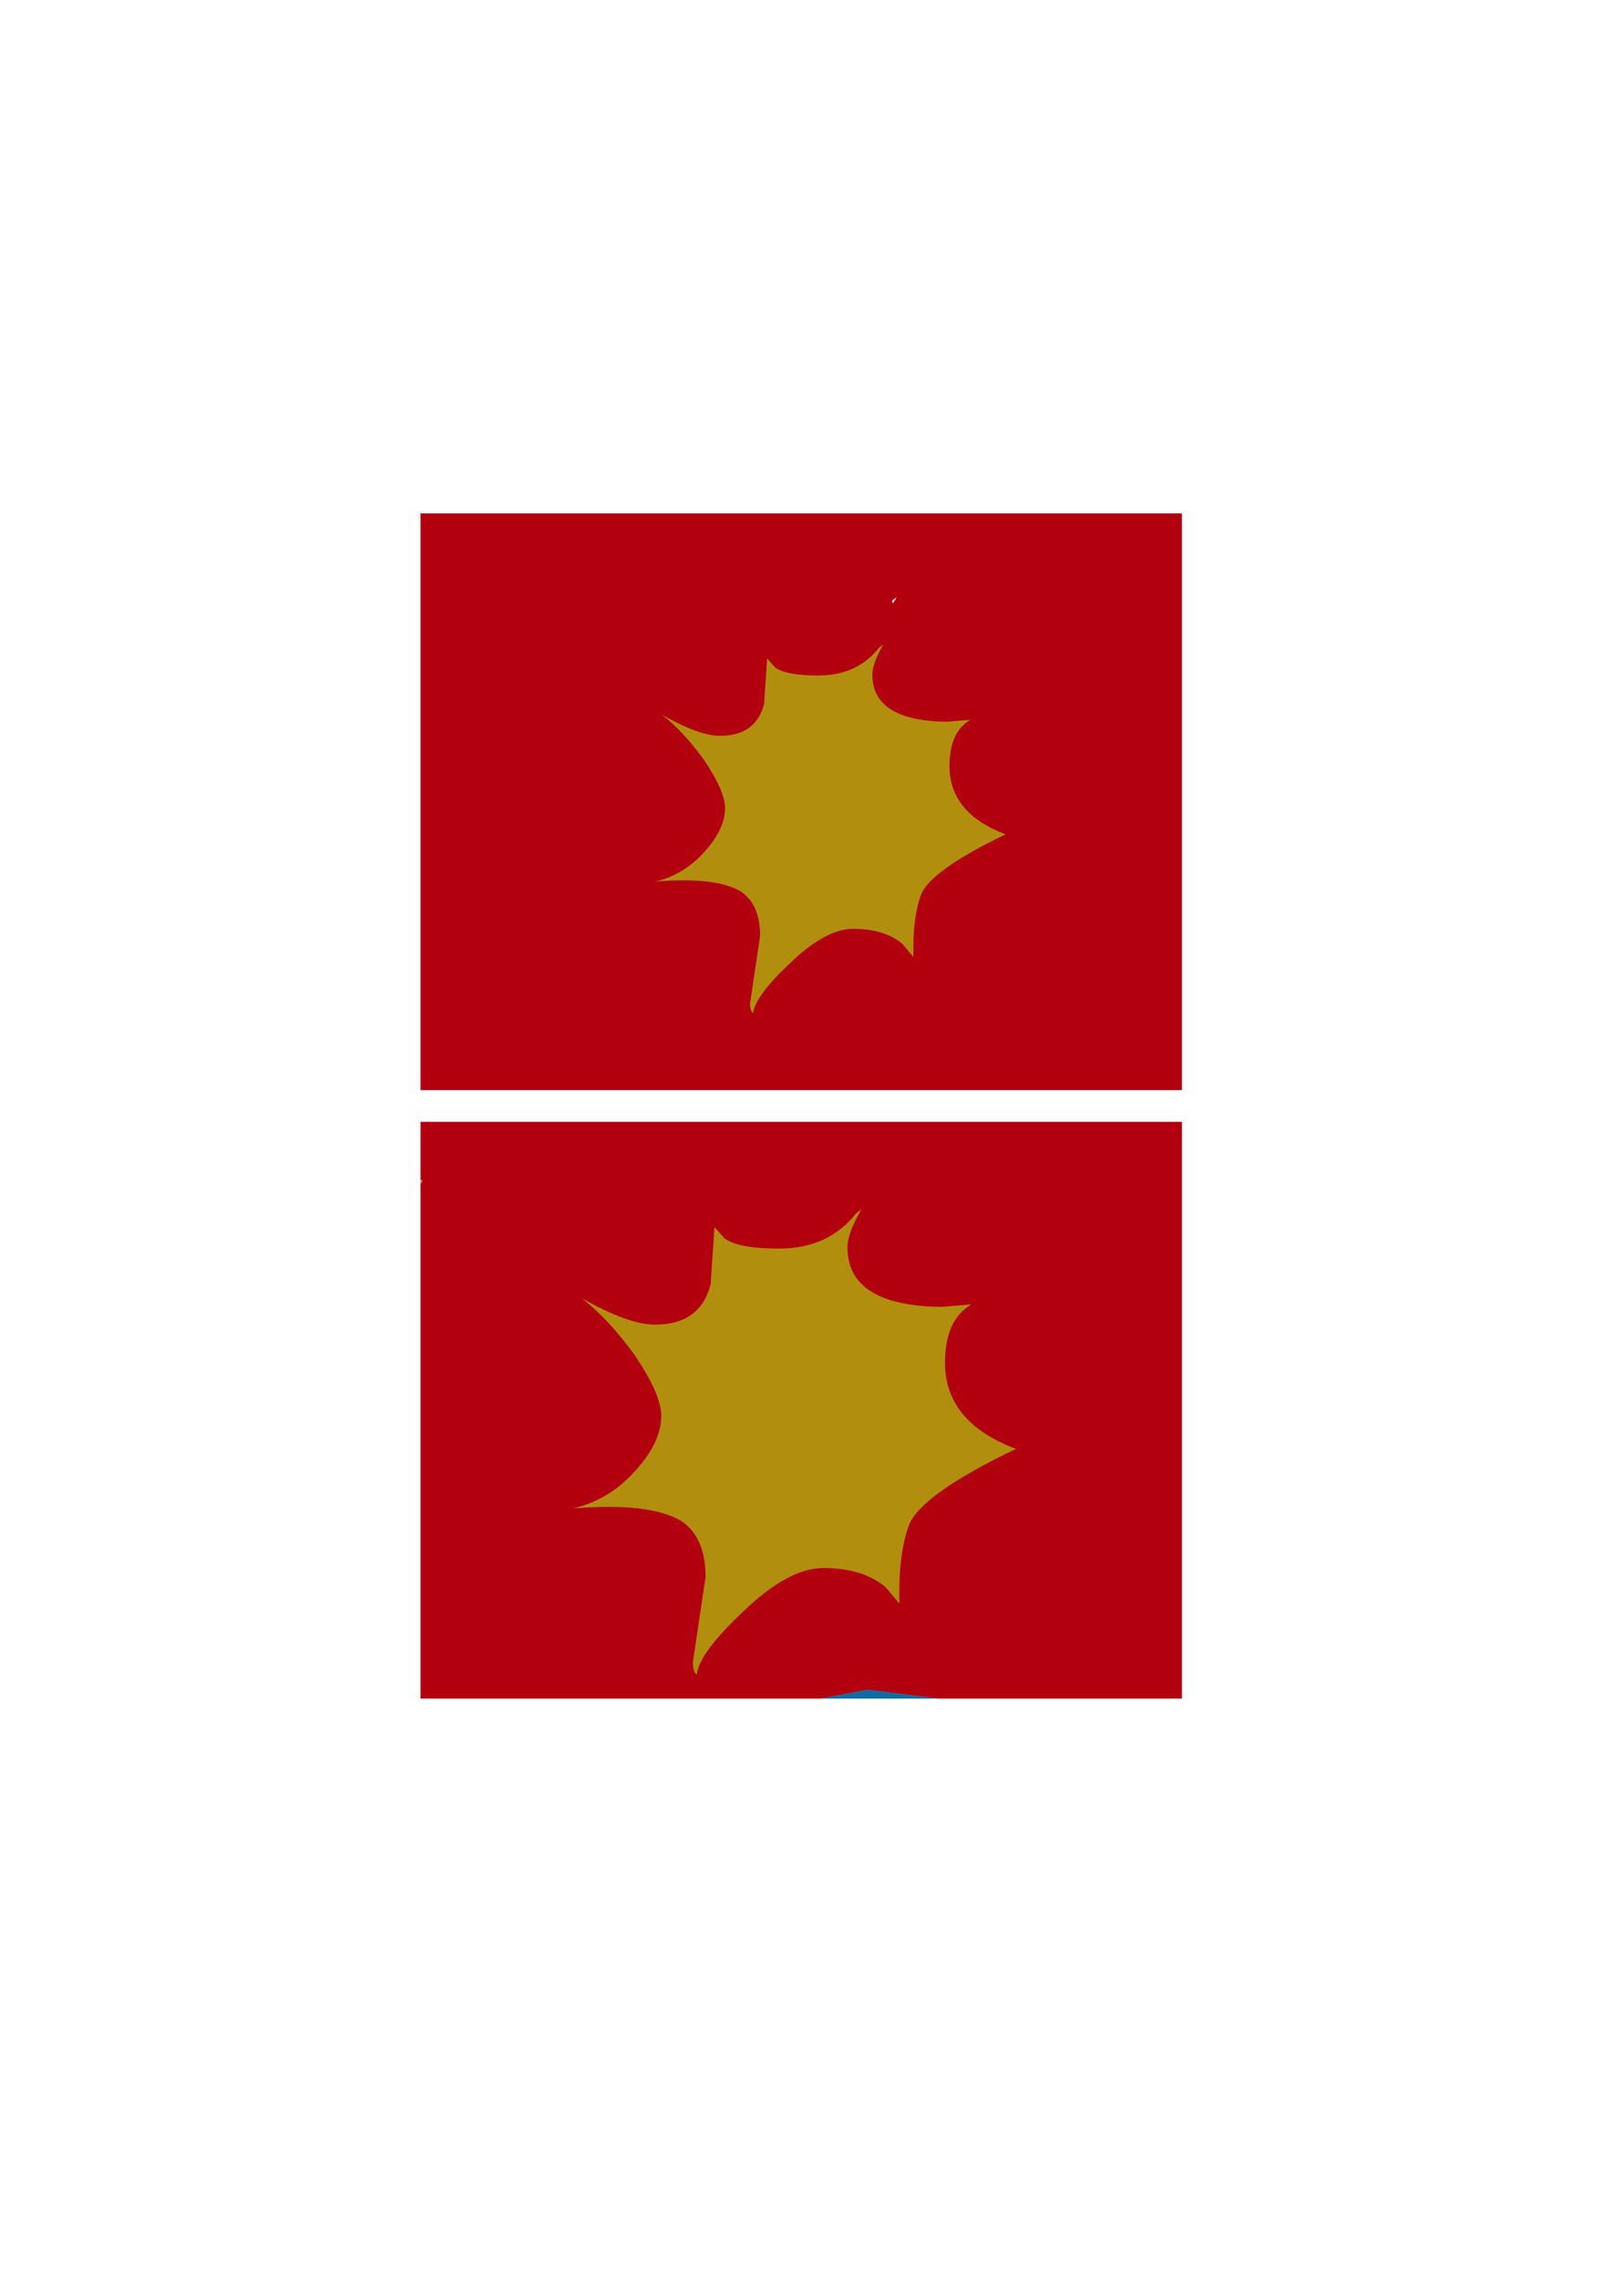 <?xml version="1.0" encoding="UTF-8" standalone="no"?>
<svg xmlns:xlink="http://www.w3.org/1999/xlink" height="89.9px" width="64.1px" xmlns="http://www.w3.org/2000/svg">
  <g transform="matrix(1.0, 0.0, 0.0, 1.0, 16.6, 20.25)">
    <use data-characterId="263" height="46.75" transform="matrix(1.0, 0.0, 0.0, 1.0, 0.0, 0.0)" width="30.05" xlink:href="#shape0"/>
    <clipPath id="clipPath0" transform="matrix(1.0, 0.0, 0.0, 1.0, 0.0, 0.0)">
      <path d="M30.05 0.0 L30.05 22.75 0.0 22.75 0.0 0.0 30.05 0.0 M18.65 3.55 L18.8 3.3 18.6 3.45 18.65 3.55" fill="#ff0000" fill-rule="evenodd" stroke="none"/>
    </clipPath>
    <g clip-path="url(#clipPath0)">
      <use data-characterId="265" height="18.35" transform="matrix(0.791, 0.0, 0.0, 0.793, 9.249, 5.166)" width="17.5" xlink:href="#shape2"/>
    </g>
    <clipPath id="clipPath1" transform="matrix(1.0, 0.0, 0.0, 1.0, 0.0, 0.0)">
      <path d="M0.0 26.45 L0.1 26.3 0.0 26.3 0.0 24.0 30.05 24.0 30.05 46.75 20.45 46.75 17.65 46.4 15.8 46.75 0.0 46.75 0.0 26.45" fill="#ff0000" fill-rule="evenodd" stroke="none"/>
    </clipPath>
    <g clip-path="url(#clipPath1)">
      <use data-characterId="265" height="18.35" transform="matrix(1.0, 0.0, 0.0, 1.0, 6.0, 27.45)" width="17.5" xlink:href="#shape2"/>
    </g>
    <use data-characterId="279" height="46.75" transform="matrix(1.0, 0.0, 0.0, 1.0, 0.0, 0.0)" width="30.05" xlink:href="#shape4"/>
  </g>
  <defs>
    <g id="shape0" transform="matrix(1.0, 0.0, 0.0, 1.0, 0.0, 0.0)">
      <path d="M30.05 22.75 L0.0 22.75 0.0 0.0 30.05 0.0 30.05 22.75 M18.65 3.55 L18.8 3.3 18.6 3.45 18.65 3.55" fill="#ff0000" fill-rule="evenodd" stroke="none"/>
      <path d="M0.0 26.45 L0.0 26.3 0.1 26.3 0.0 26.45" fill="#ffcc00" fill-rule="evenodd" stroke="none"/>
      <path d="M15.8 46.75 L17.65 46.4 20.45 46.75 15.8 46.75" fill="#159ad6" fill-rule="evenodd" stroke="none"/>
      <path d="M0.0 26.45 L0.1 26.3 0.0 26.3 0.0 24.0 30.05 24.0 30.05 46.75 20.45 46.75 17.65 46.4 15.8 46.75 0.0 46.75 0.0 26.45" fill="#ff0000" fill-rule="evenodd" stroke="none"/>
    </g>
    <g id="shape2" transform="matrix(1.0, 0.0, 0.0, 1.0, -6.0, -27.45)">
      <path d="M21.75 31.2 Q20.7 31.8 20.7 33.5 20.7 35.85 23.5 36.9 19.85 38.65 19.3 39.85 18.85 41.0 18.9 43.0 L18.35 42.35 Q17.45 41.6 15.9 41.6 14.5 41.6 12.7 43.35 11.0 44.95 10.9 45.8 10.75 45.7 10.75 45.3 L11.25 41.95 Q11.25 40.4 10.3 39.75 9.05 39.0 6.0 39.25 7.35 38.95 8.35 37.9 9.5 36.7 9.5 35.6 9.5 34.75 8.45 33.2 7.4 31.75 6.35 30.95 8.2 32.0 9.25 32.0 11.05 32.0 11.45 30.4 L11.6 28.15 12.0 28.6 Q12.55 29.0 14.15 29.0 16.1 29.0 17.2 27.6 L17.4 27.45 Q16.85 28.4 16.85 28.95 16.85 31.25 20.55 31.3 L21.75 31.2" fill="#ffcc00" fill-rule="evenodd" stroke="none"/>
    </g>
    <g id="shape4" transform="matrix(1.0, 0.0, 0.0, 1.0, 0.0, 0.0)">
      <path d="M30.05 22.75 L0.0 22.75 0.0 0.0 30.05 0.0 30.05 22.75 M0.0 46.75 L0.0 24.0 30.05 24.0 30.05 46.75 0.0 46.75 M18.6 3.45 L18.65 3.55 18.8 3.3 18.6 3.45" fill="#000033" fill-opacity="0.302" fill-rule="evenodd" stroke="none"/>
    </g>
  </defs>
</svg>
